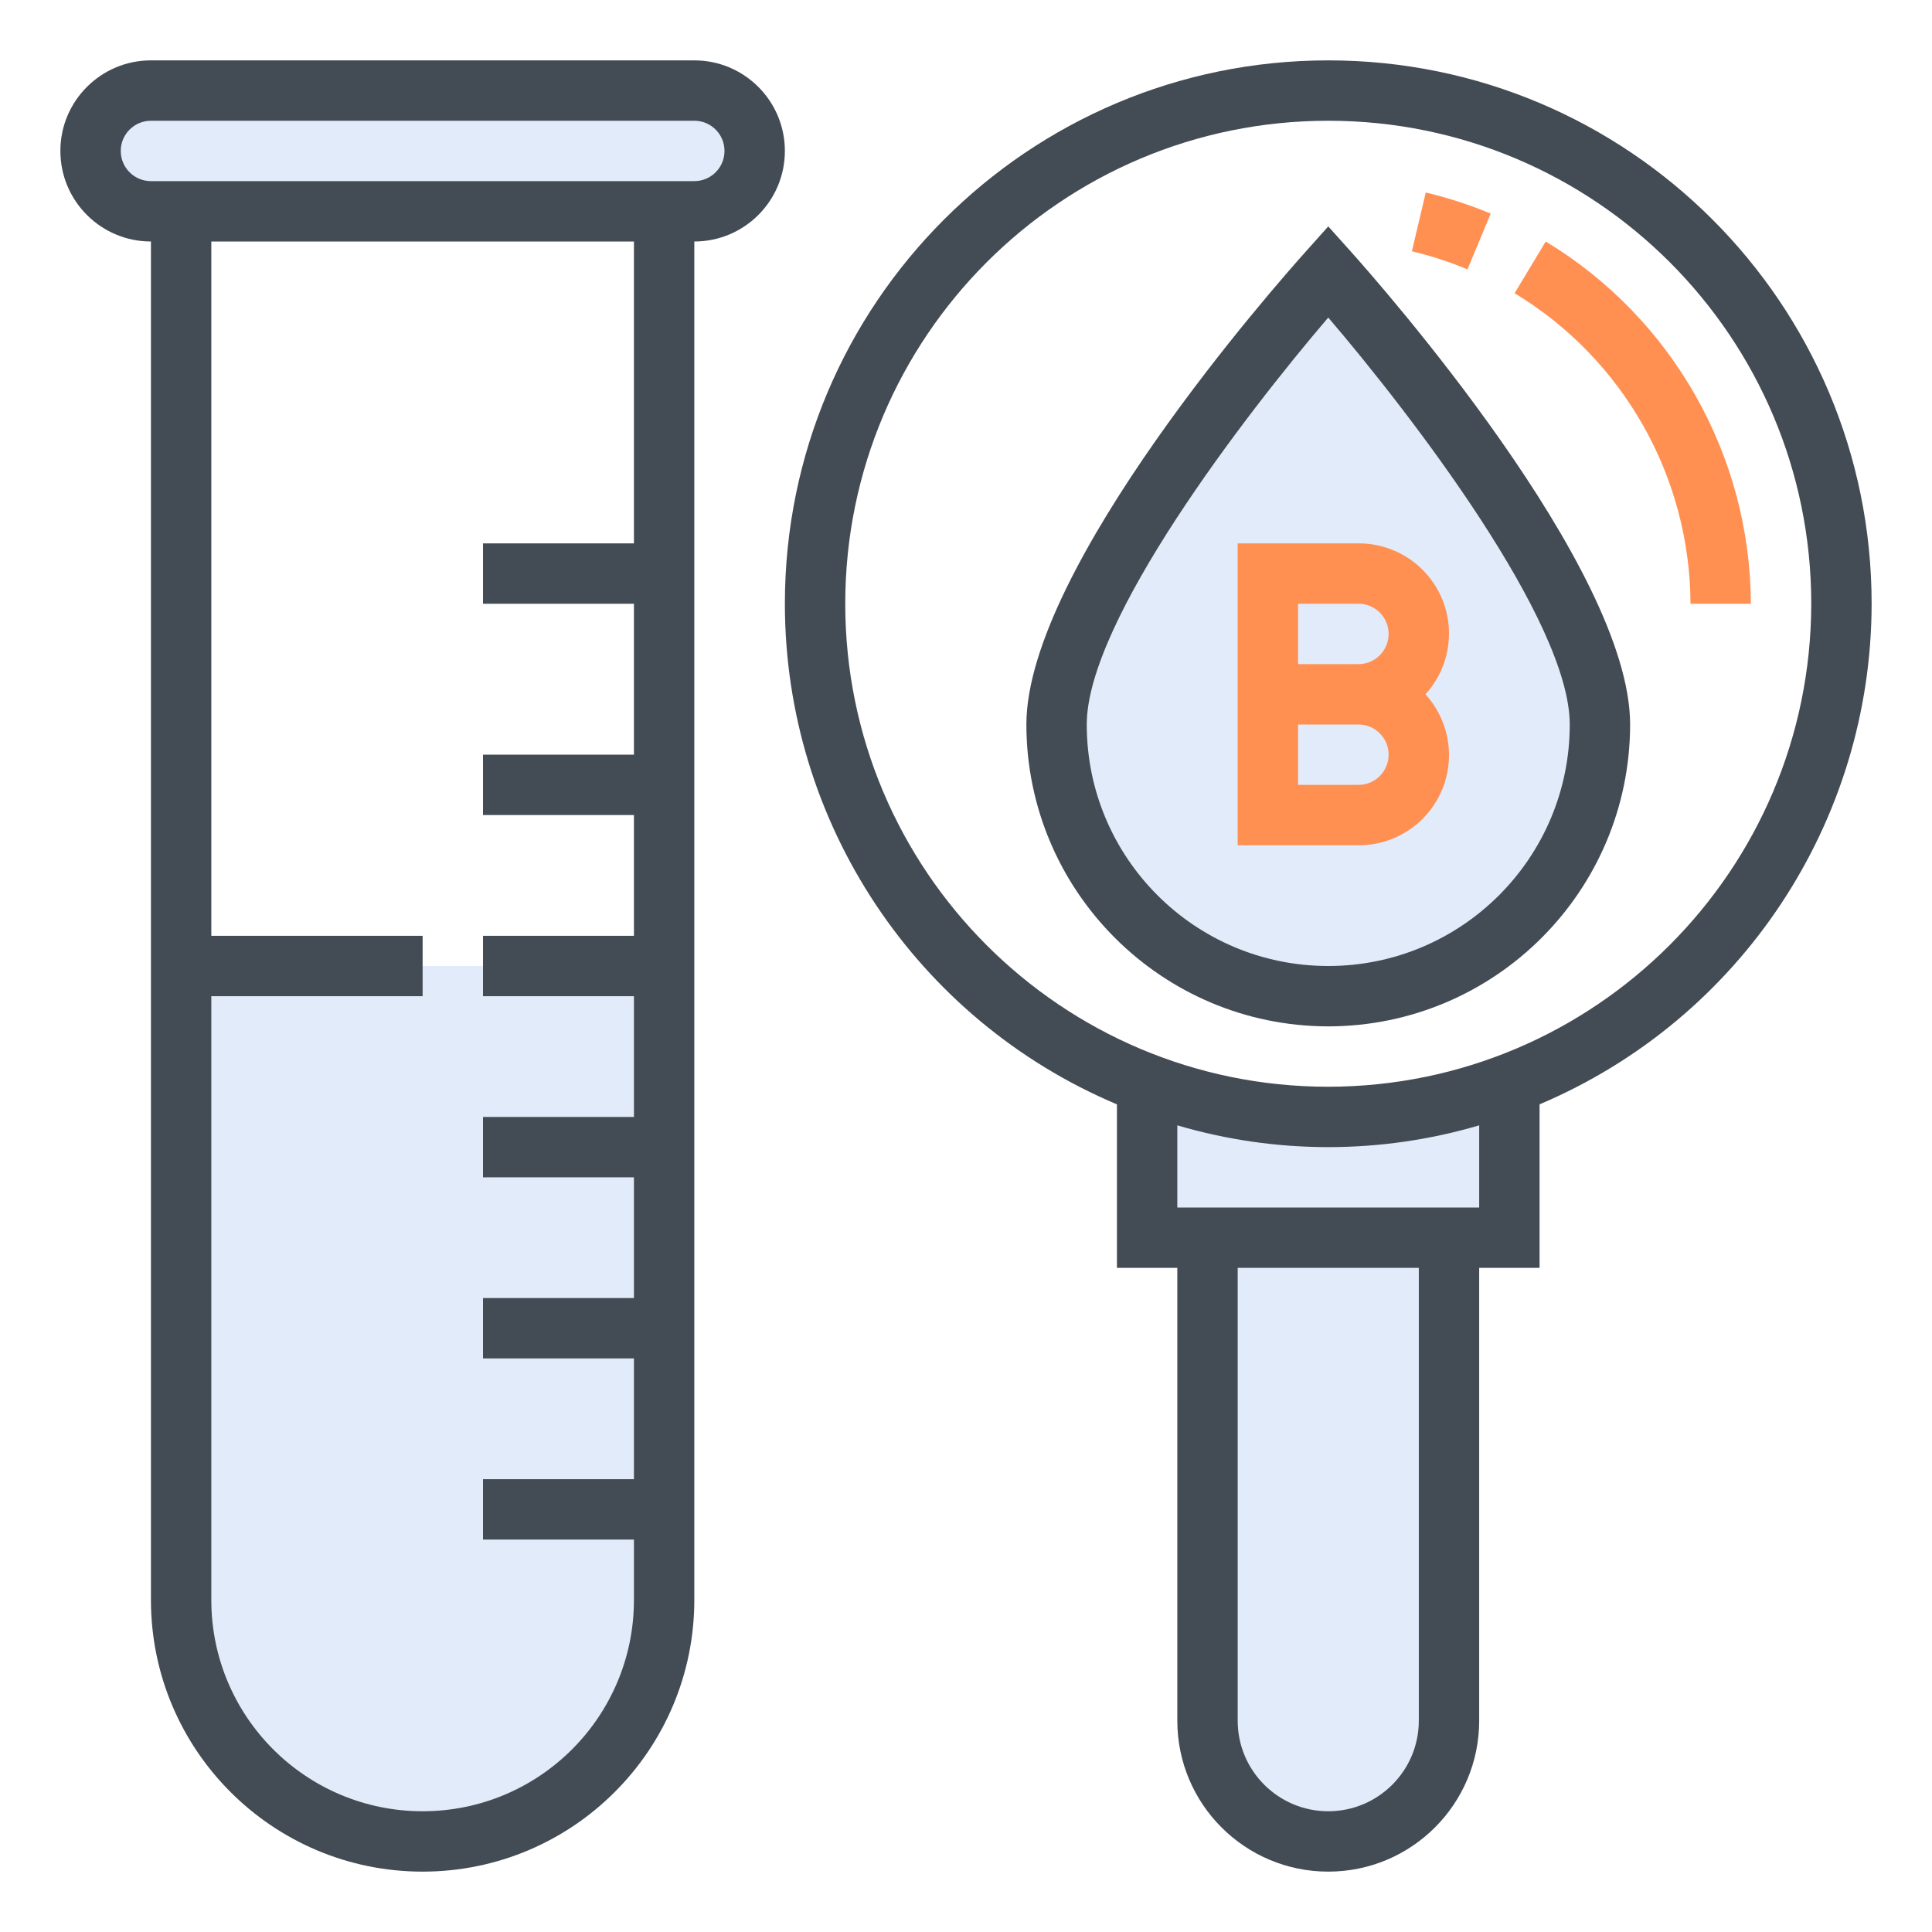 <?xml version="1.0" encoding="utf-8"?>
<!-- Generator: Adobe Illustrator 23.0.1, SVG Export Plug-In . SVG Version: 6.00 Build 0)  -->
<svg version="1.1" id="Layer_1" xmlns="http://www.w3.org/2000/svg" xmlns:xlink="http://www.w3.org/1999/xlink" x="0px" y="0px"
	 viewBox="0 0 512 512" style="enable-background:new 0 0 512 512;" xml:space="preserve">
<style type="text/css">
	.st0{fill:#E2EBF9;}
	.st1{fill:#434C54;}
	.st2{fill:#FF9052;}
</style>
<g id="Blood_test">
	<path class="st0" d="M184,24H40c-8.84,0-16,7.16-16,16s7.16,16,16,16h144c8.84,0,16-7.16,16-16S192.84,24,184,24z"/>
	<path class="st0" d="M48,424c0,35.35,28.65,64,64,64s64-28.65,64-64v-24v-48v-48v-48H48V424z"/>
	<path class="st0" d="M320,456c0,17.67,14.33,32,32,32s32-14.33,32-32V328h-64V456z"/>
	<path class="st0" d="M352,72c0,0-72,80.23-72,120c0,39.76,32.24,72,72,72s72-32.24,72-72C424,152.23,352,72,352,72z"/>
	<path class="st0" d="M304.44,287.28H304V328h96v-40.72h-0.44C368.92,298.91,335.08,298.91,304.44,287.28z"/>
	<g>
		<path class="st1" d="M184,16H40c-13.25,0-24,10.75-24,24s10.75,24,24,24v360c0,39.76,32.24,72,72,72s72-32.24,72-72V64
			c13.25,0,24-10.75,24-24S197.25,16,184,16z M168,144h-40v16h40v40h-40v16h40v32h-40v16h40v32h-40v16h40v32h-40v16h40v32h-40v16h40
			v16c0,30.93-25.07,56-56,56s-56-25.07-56-56V264h56v-16H56V64h112V144z M184,48H40c-4.42,0-8-3.58-8-8s3.58-8,8-8h144
			c4.42,0,8,3.58,8,8S188.42,48,184,48z"/>
		<path class="st1" d="M496,160c0-79.53-64.47-144-144-144c-79.53,0-144,64.47-144,144c0,57.89,34.67,110.15,88,132.67V336h16v120
			c0,22.09,17.91,40,40,40s40-17.91,40-40V336h16v-43.34C461.29,270.11,495.94,217.87,496,160z M376,456c0,13.25-10.75,24-24,24
			s-24-10.75-24-24V336h48V456z M392,320h-80v-21.77c26.11,7.69,53.89,7.69,80,0V320z M352,288c-70.69,0-128-57.31-128-128
			S281.31,32,352,32s128,57.31,128,128C479.92,230.66,422.66,287.92,352,288z"/>
		<path class="st2" d="M409.64,64l-8.26,13.7C430.2,95.13,447.86,126.32,448,160h16C463.84,120.71,443.25,84.34,409.64,64z"/>
		<path class="st2" d="M395.06,56.61c-5.58-2.33-11.34-4.2-17.22-5.6l-3.68,15.58c5.03,1.2,9.96,2.8,14.73,4.8L395.06,56.61z"/>
		<path class="st2" d="M360,144h-32v80h32c13.2,0.06,23.94-10.59,24-23.79c0.03-5.99-2.2-11.78-6.24-16.21
			c8.89-9.75,8.2-24.86-1.55-33.76C371.78,146.2,365.99,143.97,360,144z M344,160h16c4.42,0,8,3.58,8,8s-3.58,8-8,8h-16V160z
			 M360,208h-16v-16h16c4.42,0,8,3.58,8,8S364.42,208,360,208z"/>
		<path class="st1" d="M352,272c-44.16-0.05-79.95-35.84-80-80c0-41.6,66.47-116.9,74.05-125.34L352,60l5.95,6.63
			C365.53,75.1,432,150.4,432,192C431.95,236.16,396.16,271.95,352,272z M352,84.15c-22.18,25.94-64,80.47-64,107.85
			c0,35.35,28.65,64,64,64s64-28.65,64-64C416,164.62,374.18,110.1,352,84.15z"/>
	</g>
</g>
</svg>

